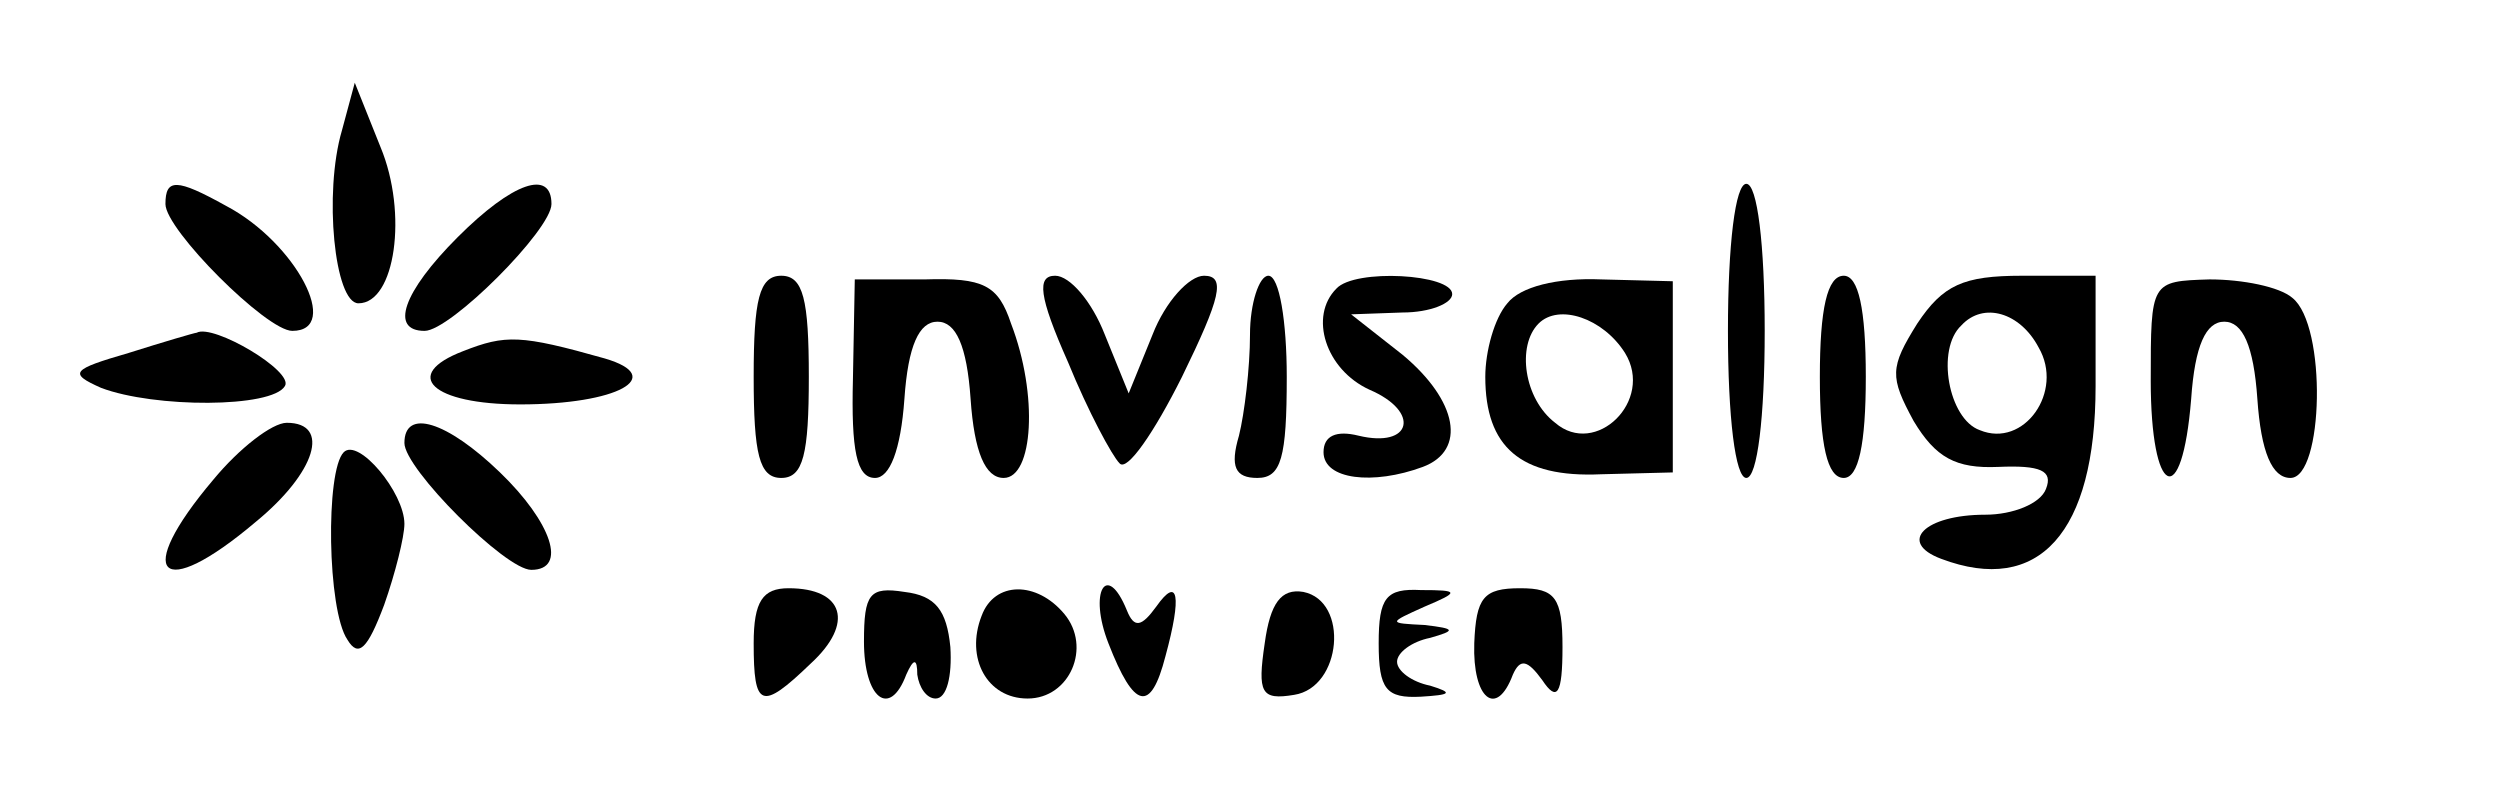 <svg version="1.0" xmlns="http://www.w3.org/2000/svg"
 width="136pt" height="43pt" viewBox="0 0 136 43"
 preserveAspectRatio="xMidYMid meet">
<g transform="translate(0,43) scale(0.1,-0.1)"
fill="#000000" stroke="none">
<path d="M186 359 c-10 -34 -4 -94 9 -94 20 0 27 49 12 85 l-14 35 -7 -26z"/>
<path d="M90 319 c0 -14 55 -69 69 -69 27 0 2 48 -36 68 -27 15 -33 15 -33 1z"/>
<path d="M249 301 c-30 -30 -37 -51 -18 -51 14 0 69 55 69 69 0 19 -21 12 -51
-18z"/>
<path d="M940 250 c0 -47 4 -80 10 -80 6 0 10 33 10 80 0 47 -4 80 -10 80 -6
0 -10 -33 -10 -80z"/>
<path d="M410 225 c0 -42 3 -55 15 -55 12 0 15 13 15 55 0 42 -3 55 -15 55
-12 0 -15 -13 -15 -55z"/>
<path d="M464 224 c-1 -39 2 -54 12 -54 8 0 14 15 16 43 2 29 8 42 18 42 10 0
16 -13 18 -42 2 -29 8 -43 18 -43 16 0 19 45 4 84 -7 21 -15 25 -47 24 l-38 0
-1 -54z"/>
<path d="M581 233 c11 -27 24 -51 28 -55 4 -5 19 17 34 47 21 43 24 55 12 55
-8 0 -21 -14 -28 -32 l-13 -32 -13 32 c-7 18 -19 32 -27 32 -10 0 -9 -11 7
-47z"/>
<path d="M680 248 c0 -18 -3 -43 -6 -55 -5 -17 -2 -23 10 -23 13 0 16 11 16
55 0 30 -4 55 -10 55 -5 0 -10 -15 -10 -32z"/>
<path d="M727 273 c-15 -15 -6 -44 18 -55 28 -12 23 -32 -6 -25 -12 3 -19 0
-19 -9 0 -15 27 -18 54 -8 24 9 19 36 -11 61 l-28 22 28 1 c15 0 27 5 27 10 0
11 -53 14 -63 3z"/>
<path d="M820 265 c-7 -8 -12 -26 -12 -40 0 -38 19 -55 63 -53 l39 1 0 52 0
52 -39 1 c-24 1 -44 -4 -51 -13z m64 -27 c16 -26 -16 -57 -38 -38 -17 13 -21
42 -9 54 11 11 35 3 47 -16z"/>
<path d="M990 225 c0 -37 4 -55 13 -55 8 0 12 18 12 55 0 37 -4 55 -12 55 -9
0 -13 -18 -13 -55z"/>
<path d="M1043 254 c-15 -24 -15 -29 -2 -53 12 -20 23 -26 46 -25 23 1 30 -2
26 -12 -3 -8 -18 -14 -33 -14 -33 0 -48 -15 -24 -24 53 -20 84 14 84 94 l0 60
-40 0 c-32 0 -43 -5 -57 -26z m66 -13 c14 -24 -8 -55 -32 -45 -17 6 -24 44
-10 57 12 13 32 7 42 -12z"/>
<path d="M1170 223 c0 -63 17 -72 22 -10 2 29 8 42 18 42 10 0 16 -13 18 -42
2 -29 8 -43 18 -43 18 0 20 83 1 98 -7 6 -27 10 -45 10 -32 -1 -32 -1 -32 -55z"/>
<path d="M70 238 c-31 -9 -33 -11 -15 -19 29 -11 93 -11 100 1 5 8 -39 34 -48
29 -1 0 -18 -5 -37 -11z"/>
<path d="M252 239 c-34 -13 -17 -29 31 -29 53 0 80 15 46 25 -46 13 -54 13
-77 4z"/>
<path d="M116 169 c-44 -52 -29 -67 23 -23 33 27 41 54 17 54 -8 0 -26 -14
-40 -31z"/>
<path d="M220 189 c0 -14 55 -69 69 -69 20 0 11 26 -17 53 -29 28 -52 35 -52
16z"/>
<path d="M187 184 c-10 -10 -9 -86 2 -102 6 -10 11 -5 20 19 6 17 11 37 11 44
0 17 -25 47 -33 39z"/>
<path d="M410 80 c0 -35 4 -37 31 -11 24 22 18 41 -12 41 -14 0 -19 -7 -19
-30z"/>
<path d="M470 81 c0 -31 14 -42 23 -18 4 9 6 9 6 0 1 -7 5 -13 10 -13 6 0 9
12 8 28 -2 20 -8 28 -25 30 -19 3 -22 -1 -22 -27z"/>
<path d="M534 95 c-9 -23 3 -45 25 -45 23 0 35 28 20 46 -15 18 -38 18 -45 -1z"/>
<path d="M603 80 c14 -36 23 -38 31 -7 9 33 7 44 -5 27 -8 -11 -12 -12 -16 -2
-11 27 -21 10 -10 -18z"/>
<path d="M688 80 c-4 -27 -2 -31 16 -28 26 4 30 51 5 56 -12 2 -18 -6 -21 -28z"/>
<path d="M750 80 c0 -25 4 -30 23 -29 16 1 18 2 5 6 -10 2 -18 8 -18 13 0 5 8
11 18 13 14 4 14 5 -3 7 -20 1 -20 1 0 10 19 8 19 9 -2 9 -19 1 -23 -4 -23
-29z"/>
<path d="M802 80 c-1 -30 12 -41 21 -17 4 9 8 8 16 -3 8 -12 11 -8 11 18 0 27
-4 32 -23 32 -20 0 -24 -5 -25 -30z"/>
</g>
</svg>